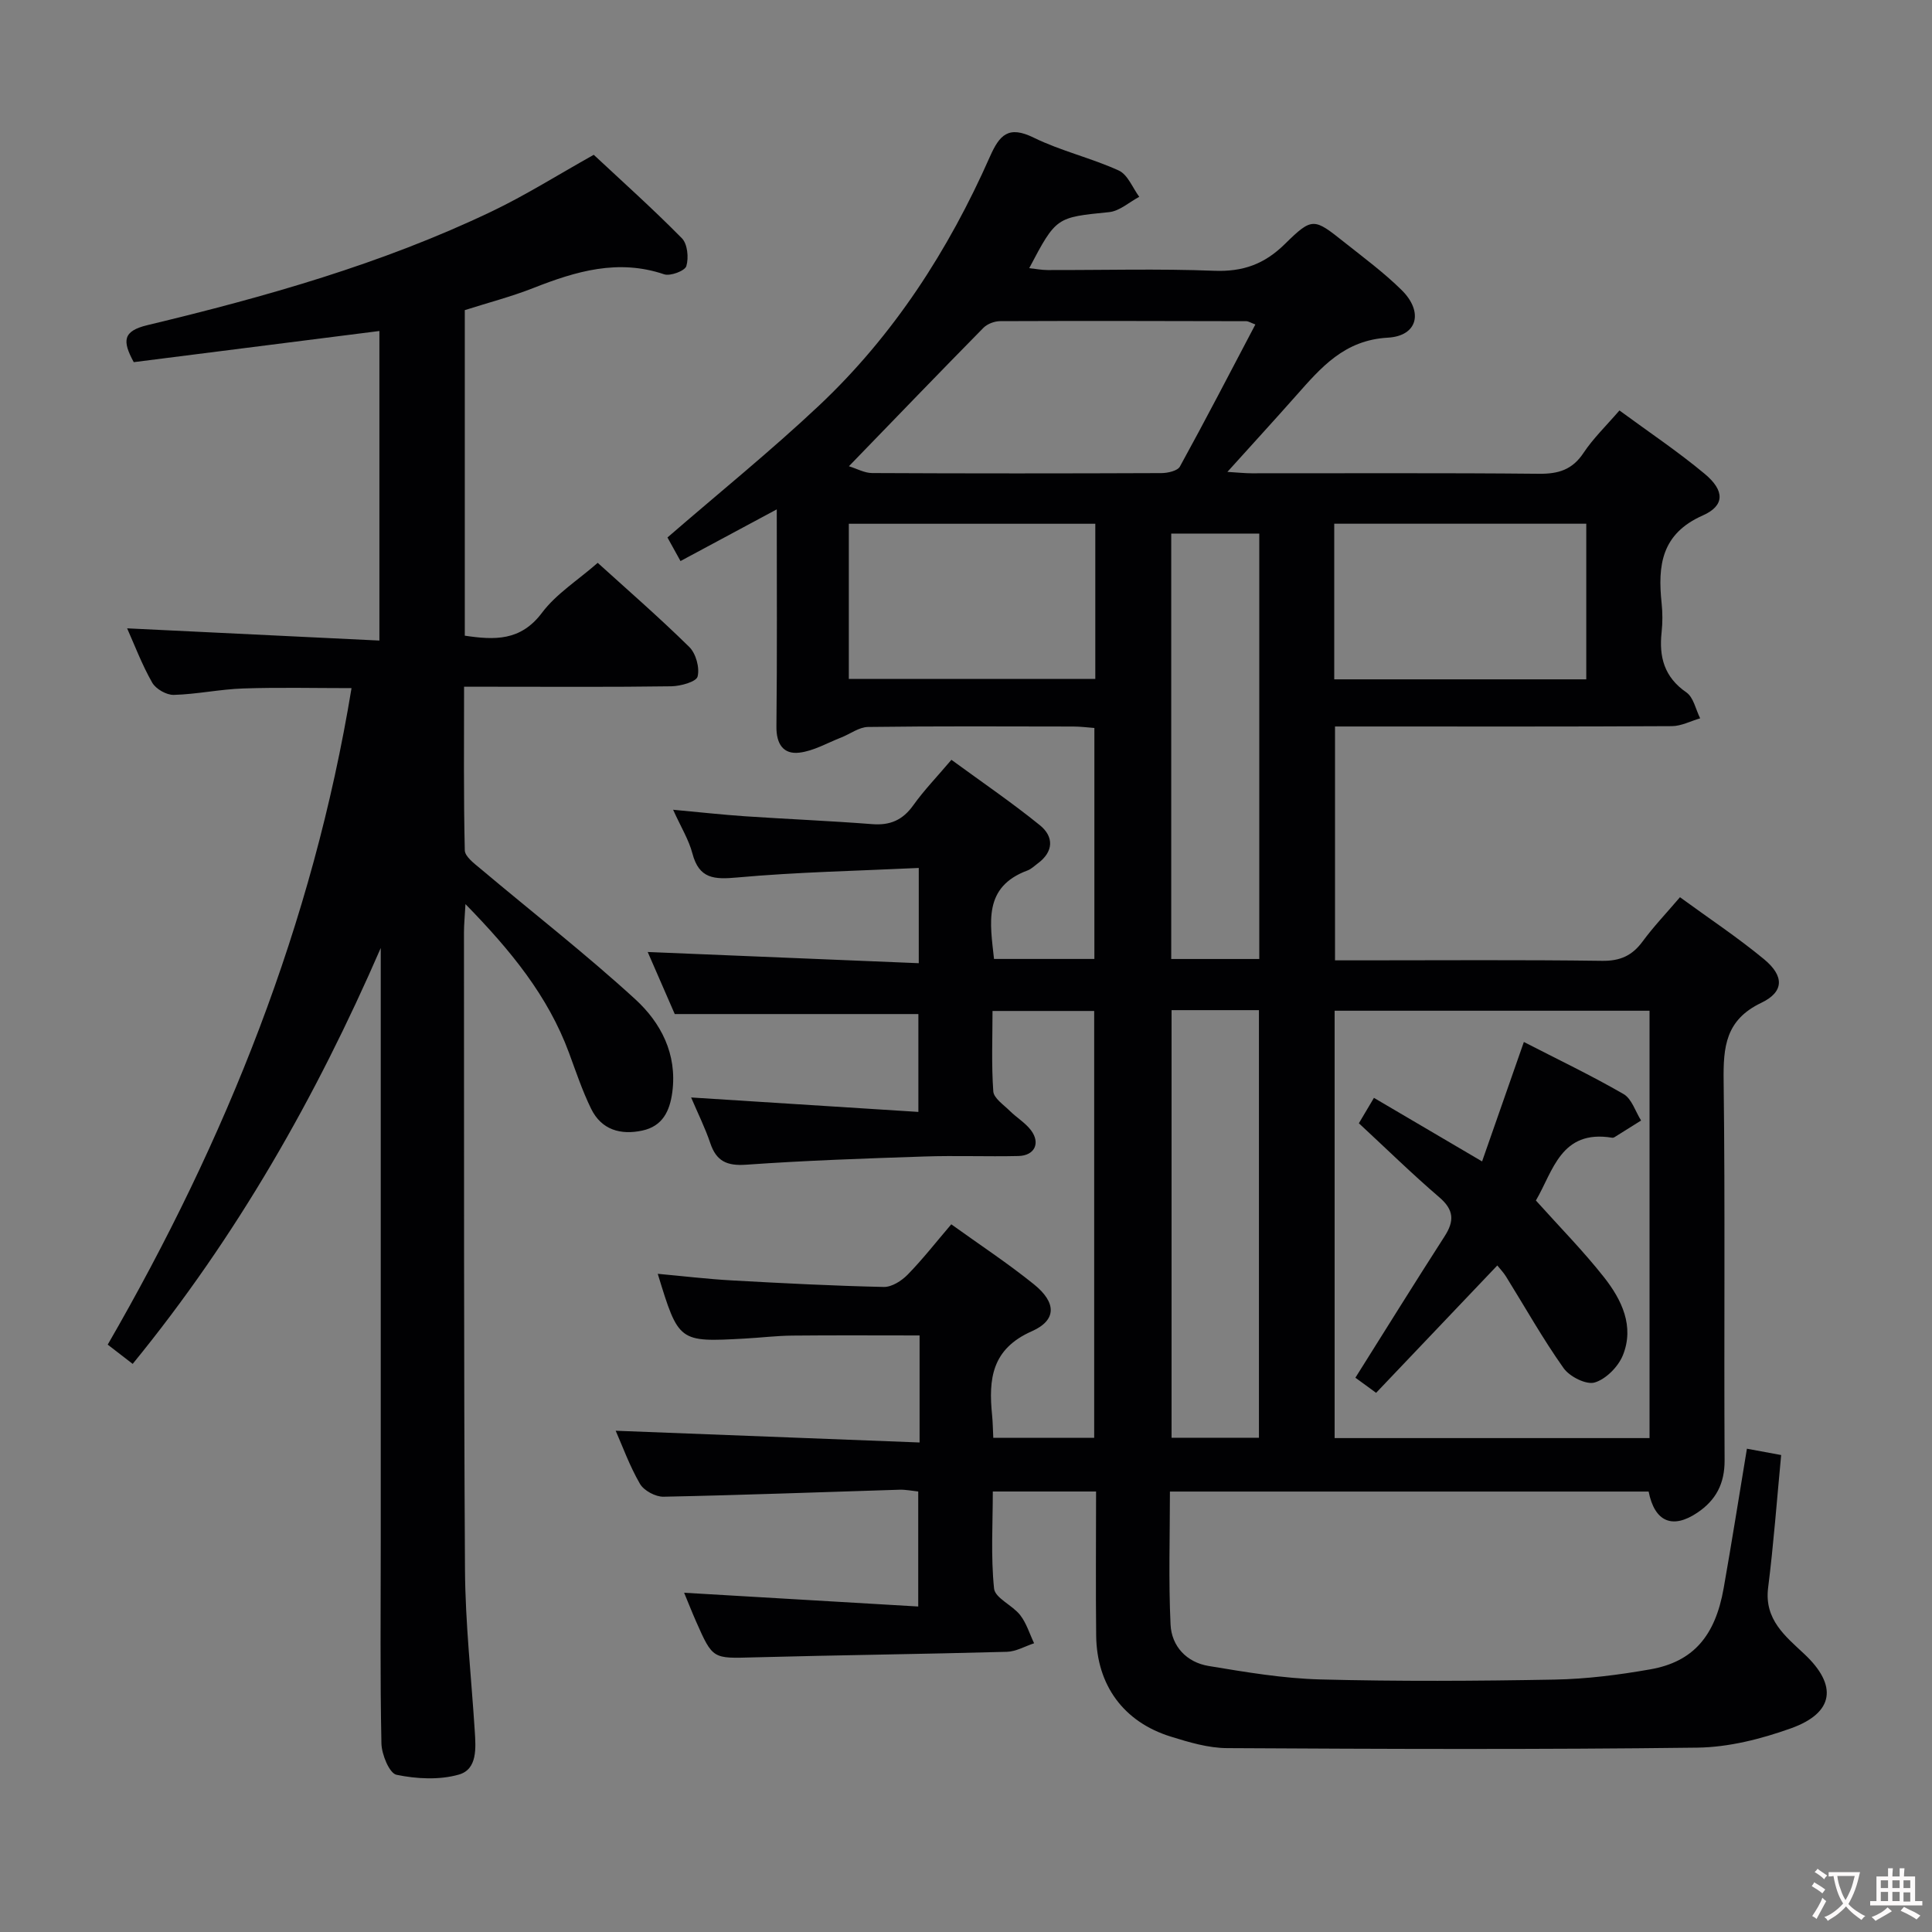 <svg enable-background="new 0 0 400 400" viewBox="0 0 400 400" xmlns="http://www.w3.org/2000/svg"><rect x="0" y="0" width="400" height="400" fill="#808080" stroke="none"/><g fill="#010103"><path d="m190.39 298.65c0-8.04 0-14.67 0-22.16-8.84 0-17.58-.06-26.32.03-3.31.03-6.62.44-9.94.62-13.62.74-13.62.74-17.95-13.41 5.26.48 10.33 1.09 15.41 1.37 10.45.58 20.91 1.12 31.38 1.35 1.66.04 3.7-1.27 4.95-2.55 3.11-3.18 5.86-6.71 9.03-10.42 5.87 4.22 11.7 8.06 17.11 12.42 4.65 3.75 4.78 7.41-.43 9.72-8.33 3.68-8.98 9.91-8.23 17.35.15 1.47.16 2.94.25 4.71h20.89c0-29.3 0-58.68 0-88.37-6.76 0-13.52 0-21.05 0 0 5.5-.24 11.09.16 16.64.1 1.42 2.13 2.77 3.4 4.03 1.41 1.4 3.22 2.47 4.4 4.02 2.01 2.67.76 5.26-2.59 5.34-6.5.15-13-.12-19.5.1-12.3.41-24.6.83-36.87 1.7-3.99.28-6.18-.72-7.44-4.48-1.05-3.12-2.54-6.1-3.96-9.44 15.69 1 31.13 1.98 47.05 2.99 0-7.54 0-14.09 0-20.26-16.61 0-33.14 0-50.44 0-1.67-3.84-3.76-8.63-5.6-12.85 18.67.77 37.19 1.54 56.12 2.32 0-6.94 0-12.83 0-19.72-12.75.61-25.19.85-37.55 1.97-4.81.44-7.93.31-9.32-4.99-.74-2.81-2.34-5.39-3.99-9.03 5.52.51 10.2 1.03 14.88 1.35 8.78.59 17.58.95 26.36 1.63 3.71.29 6.31-.86 8.48-3.9 2.21-3.1 4.89-5.87 7.9-9.42 6.15 4.5 12.43 8.78 18.31 13.54 2.93 2.37 2.89 5.49-.48 7.95-.67.49-1.3 1.13-2.05 1.41-9.25 3.42-7.77 10.81-6.96 18.33h20.78c0-15.93 0-31.67 0-47.82-1.44-.11-2.9-.3-4.35-.3-14.17-.02-28.33-.1-42.5.09-1.87.02-3.72 1.46-5.59 2.19-2.87 1.12-5.69 2.78-8.65 3.13-3.32.39-4.78-1.81-4.74-5.4.16-14.65.07-29.3.07-44.97-6.91 3.71-13.23 7.1-19.93 10.7-1.05-1.91-2-3.62-2.7-4.88 10.63-9.21 21.36-17.88 31.38-27.31 15.46-14.56 26.81-32.16 35.37-51.51 2.02-4.57 3.86-6.52 9.08-3.96 5.63 2.76 11.9 4.2 17.62 6.81 1.85.85 2.85 3.57 4.23 5.44-2.08 1.1-4.07 2.95-6.24 3.17-10.92 1.1-10.94.96-16.54 11.6 1.38.15 2.59.39 3.8.39 11.5.03 23.01-.3 34.49.15 5.94.23 10.38-1.35 14.63-5.53 5.71-5.62 6.03-5.37 12.3-.39 4.04 3.21 8.22 6.3 11.88 9.91 4.55 4.49 3.34 9.51-2.85 9.86-9.02.5-13.84 6.18-19.01 12.02-4.5 5.08-9.08 10.08-14.21 15.77 2.21.13 3.61.29 5.01.29 19.83.02 39.67-.1 59.5.1 4.04.04 6.91-.84 9.22-4.32 2-3.01 4.66-5.57 7.44-8.79 6.06 4.46 12.12 8.51 17.68 13.15 4.1 3.42 4.17 6.55-.41 8.58-8.62 3.81-9.36 10.38-8.54 18.18.21 1.98.21 4.02 0 5.99-.57 5.14.55 9.32 5.13 12.48 1.48 1.02 1.93 3.53 2.85 5.36-1.95.56-3.9 1.61-5.85 1.62-21.17.12-42.33.07-63.5.07-1.97 0-3.95 0-6.25 0v48.42h5.3c16.67 0 33.33-.13 50 .1 3.77.05 6.24-1.09 8.4-4.03 2.25-3.06 4.9-5.83 7.72-9.14 5.97 4.36 11.93 8.31 17.41 12.84 4.18 3.46 4.19 6.74-.57 9.02-7.41 3.54-7.89 9.12-7.8 16.18.33 26.16.05 52.33.2 78.5.03 4.87-1.79 8.31-5.68 10.91-5.09 3.41-8.8 1.91-10.05-4.4-32.81 0-65.69 0-99.11 0 0 9.32-.3 18.44.13 27.53.21 4.51 3.34 7.83 7.87 8.58 7.67 1.27 15.42 2.59 23.17 2.79 16.16.42 32.33.33 48.49.03 6.62-.12 13.27-.97 19.8-2.12 8.86-1.56 13.44-6.87 15.19-16.82 1.67-9.46 3.17-18.94 4.81-28.86 2.54.47 4.73.87 7.09 1.31-.89 9.34-1.56 18.44-2.7 27.48-.83 6.61 3.61 10.06 7.54 13.76 6.84 6.43 6.18 12.12-2.81 15.34-6.17 2.21-12.9 3.92-19.4 4-32.45.41-64.9.28-97.35.1-3.9-.02-7.88-1.21-11.67-2.39-9.75-3.03-15.31-10.64-15.43-20.89-.11-9.82-.02-19.64-.02-29.85-7.05 0-13.81 0-21.38 0 0 6.64-.43 13.42.26 20.09.21 1.98 3.8 3.44 5.4 5.49 1.31 1.68 1.95 3.87 2.89 5.84-1.88.62-3.75 1.72-5.64 1.77-17.47.48-34.95.68-52.42 1.15-8.46.23-8.46.42-11.92-7.42-.87-1.97-1.65-3.97-2.48-5.96 16.08.95 32.02 1.88 48.47 2.85 0-8.44 0-15.96 0-23.81-1.32-.14-2.61-.41-3.88-.37-16.28.5-32.57 1.12-48.86 1.45-1.65.03-4.05-1.26-4.87-2.66-2.15-3.71-3.62-7.81-5.03-11 20.68.8 41.55 1.61 62.92 2.43zm85.93-.91h65.2c0-29.61 0-58.95 0-88.48-21.85 0-43.4 0-65.2 0zm-100.56-201.21c1.64.5 3.21 1.4 4.79 1.41 19.97.1 39.95.09 59.92.01 1.31-.01 3.33-.46 3.82-1.36 5.32-9.68 10.4-19.49 15.62-29.41-.99-.37-1.44-.68-1.89-.68-16.98-.04-33.95-.08-50.93-.01-1.18 0-2.67.56-3.48 1.38-9.06 9.2-18.02 18.51-27.85 28.66zm100.48 44.12h52.18c0-10.96 0-21.64 0-32.22-17.61 0-34.81 0-52.18 0zm-49.47-32.21c-17.27 0-34.09 0-51.03 0v32.12h51.03c0-10.8 0-21.24 0-32.12zm33.95 90.11c0-29.47 0-58.66 0-88.08-6.17 0-12.06 0-18.23 0v88.08zm-18.16 10.59v88.53h18.09c0-29.68 0-59.04 0-88.53-6.14 0-11.93 0-18.09 0z"/><path d="m26.32 130.09c17.25.84 34.59 1.68 52.23 2.53 0-22.08 0-42.99 0-64.09-17.17 2.18-34.06 4.32-50.86 6.45-2.4-4.42-2.28-6.44 2.86-7.67 24.38-5.85 48.5-12.66 71.22-23.52 7.02-3.35 13.64-7.53 21.16-11.74 5.81 5.43 12.22 11.16 18.24 17.27 1.17 1.18 1.45 4.04.93 5.77-.29.99-3.32 2.13-4.6 1.7-9.53-3.23-18.26-.63-27.05 2.83-4.6 1.81-9.43 3.06-14.22 4.59v67.4c6.18.92 11.56 1.14 15.98-4.74 2.93-3.91 7.37-6.69 11.54-10.34 5.78 5.25 12.56 11.13 18.95 17.41 1.38 1.35 2.19 4.3 1.73 6.13-.27 1.09-3.52 1.99-5.45 2.02-12.33.18-24.66.09-36.99.09-1.79 0-3.58 0-5.91 0 0 11.65-.11 22.76.15 33.86.03 1.32 1.99 2.76 3.3 3.86 10.67 8.98 21.69 17.56 31.97 26.96 5.31 4.86 8.72 11.32 7.7 19.21-.52 4-2.04 7.1-6.21 8-4.49.97-8.46-.14-10.6-4.5-1.82-3.72-3.14-7.68-4.58-11.58-4.35-11.78-12.04-21.18-21.44-30.8-.15 2.7-.31 4.27-.31 5.84.04 43.99-.06 87.97.21 131.95.07 11.12 1.31 22.23 2.02 33.35.23 3.56.58 7.98-3.29 9.08-4.03 1.15-8.75.9-12.91.04-1.47-.31-3.07-4.2-3.12-6.49-.29-13.82-.14-27.65-.14-41.48 0-39.32 0-78.64 0-117.96 0-1.75 0-3.5 0-5.25-13.42 30.88-29.79 59.71-51.36 86.11-1.67-1.29-3.18-2.45-5.17-3.99 24.5-42.4 42.46-87.1 50.48-135.92-7.6 0-15.03-.18-22.44.07-4.8.16-9.57 1.2-14.36 1.33-1.51.04-3.72-1.22-4.47-2.54-2.13-3.74-3.66-7.81-5.19-11.24z"/><path d="m317.99 248.55c4.93 5.5 9.83 10.46 14.12 15.91 3.65 4.64 6.31 10.12 3.89 16.13-.96 2.37-3.49 4.94-5.84 5.64-1.76.52-5.2-1.22-6.44-2.98-4.31-6.08-7.97-12.61-11.91-18.95-.51-.83-1.2-1.54-1.81-2.3-8.44 8.87-16.74 17.59-25.09 26.37-1.97-1.44-3.42-2.5-4.29-3.13 6.26-9.96 12.29-19.67 18.47-29.28 2.04-3.16 1.95-5.46-1.08-8.06-5.67-4.86-11.01-10.1-16.67-15.34.94-1.58 1.84-3.1 3.12-5.26 7.41 4.35 14.6 8.58 22.39 13.16 2.9-8.3 5.67-16.22 8.65-24.73 6.96 3.58 13.95 6.92 20.65 10.79 1.69.98 2.44 3.6 3.62 5.47-1.85 1.16-3.69 2.32-5.54 3.47-.13.08-.33.12-.48.09-10.61-1.74-12.2 6.94-15.76 13z"/></g><path d="m377.9 391.2c-.2.3-.4.5-.6.8-.7-.6-1.4-1-2.2-1.5.2-.3.4-.5.5-.8.6.4 1.4.8 2.3 1.5zm-1.8 6.1c-.2-.2-.5-.4-.9-.6.4-.6.8-1.2 1.2-1.9s.7-1.3.9-1.9c.3.3.5.5.8.7-.7 1.3-1.4 2.6-2 3.7zm2.2-9c-.3.3-.5.5-.6.8-.6-.6-1.3-1.1-2-1.5.3-.3.5-.5.6-.7.6.5 1.3.9 2 1.4zm.3.2v-.9h2 4.5c-.3 1.3-.6 2.5-1 3.6s-.9 2.1-1.4 3c.4.5 1 1 1.6 1.4s1.2.8 1.9 1.1c-.3.2-.5.4-.8.8-.4-.3-1-.7-1.6-1.2s-1.2-1.1-1.6-1.6c-.5.6-1.1 1.1-1.7 1.6s-1.4.9-2.1 1.4c-.1-.3-.3-.5-.7-.8.6-.2 1.2-.5 1.9-1s1.4-1.1 2-1.8c-.5-.8-.9-1.6-1.2-2.5s-.6-2-.8-3.2c-.4.1-.7.1-1 .1zm2.5 2.7c.3 1 .7 1.7 1 2.2.3-.5.6-1.1 1-2s.6-1.9.9-3h-3.2-.4c.1.9.3 1.8.7 2.8z" fill="#fcfafa"/><path d="m396.5 388.5v1.5 3.6h1.5v.9c-.4 0-1 0-1.7 0h-7.9c-.5 0-.9 0-1.2 0v-.9h1.3v-3.5c0-.7 0-1.2 0-1.6h2.4c0-.8 0-1.4 0-1.7h1c0 .3-.1.8-.1 1.7h1.5c0-.8 0-1.4 0-1.7h1c0 .3-.1.9-.1 1.7zm-8.2 9.2c-.2-.3-.5-.5-.8-.8.8-.3 1.4-.6 1.9-.9s1-.7 1.4-1.1c.3.3.6.5.9.8-1.6 1-2.8 1.6-3.4 2zm2.6-6.8v-1.6h-1.5v1.6zm0 2.7v-1.9h-1.5v1.9zm2.4-2.7v-1.6h-1.5v1.6zm0 2.7v-1.9h-1.5v1.9zm.2 2 .7-.8c.4.2.9.5 1.6.8s1.3.7 1.8 1c-.3.3-.5.5-.8.8-.4-.3-1.5-1-3.3-1.8zm2-4.7v-1.6h-1.4v1.6zm0 2.8v-1.9h-1.4v1.9z" fill="#fcfafa"/></svg>